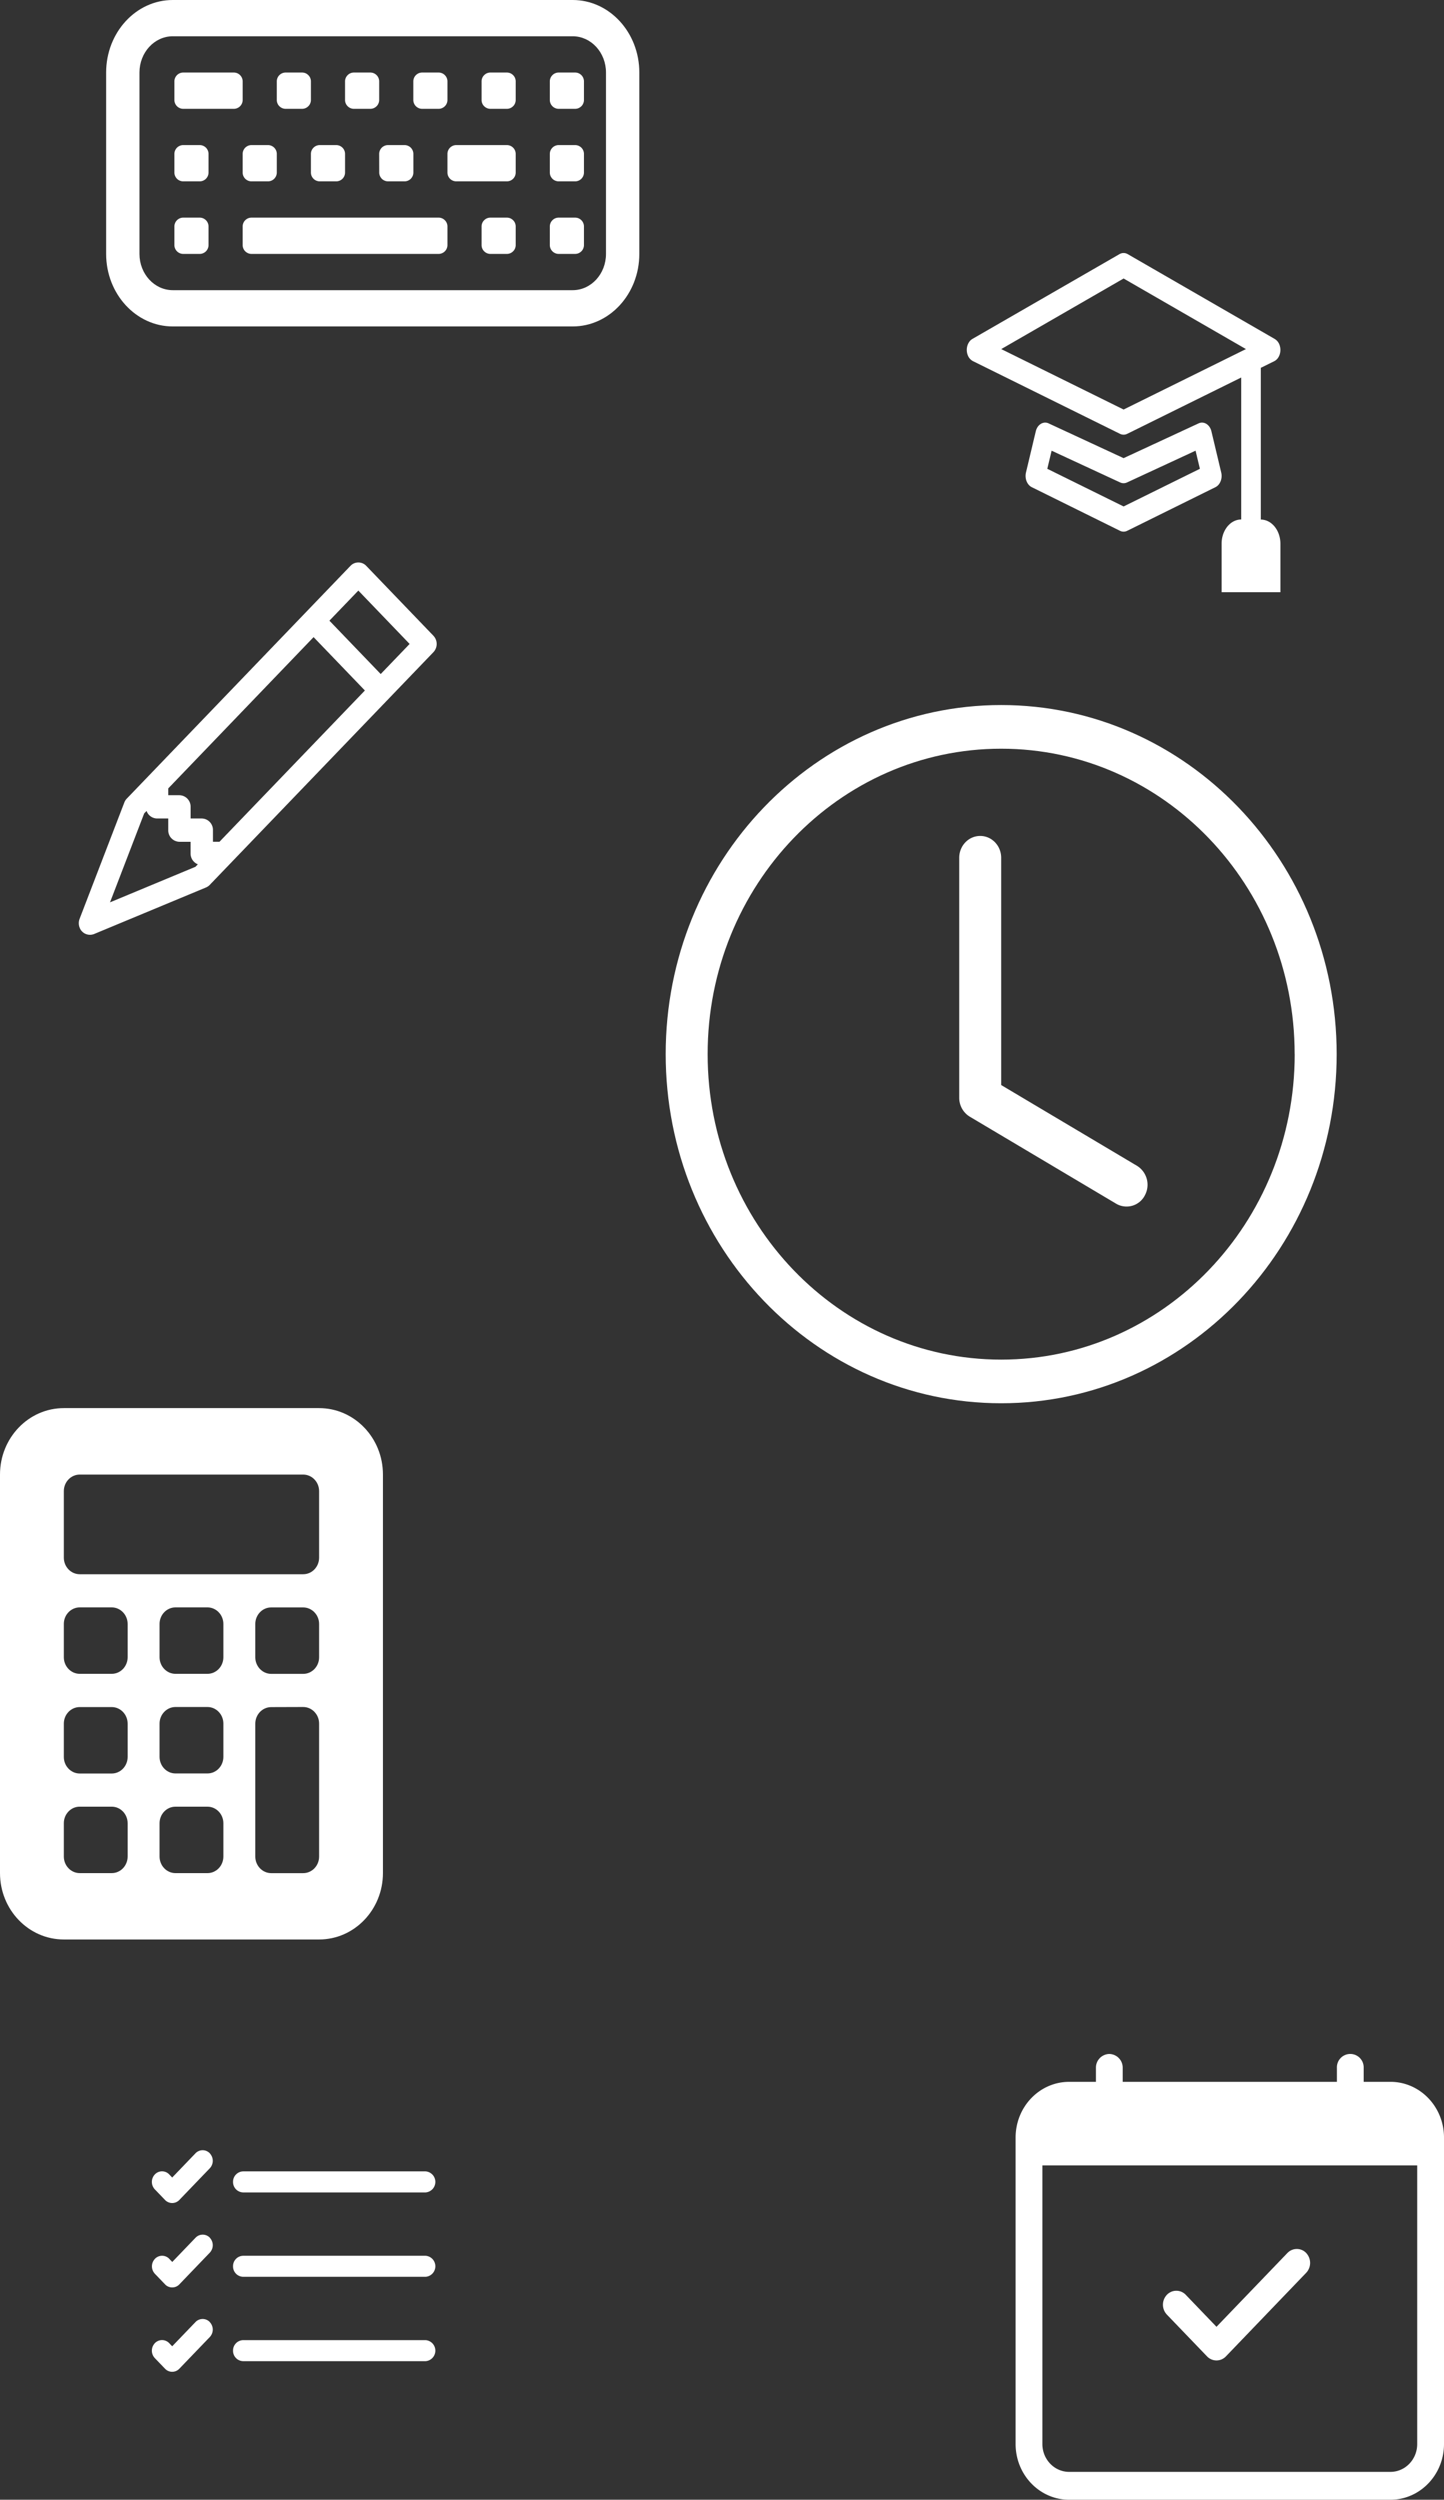 <svg id="Layer_1" data-name="Layer 1" xmlns="http://www.w3.org/2000/svg" viewBox="0 0 1304.16 2257"><rect x="0" y="0" width="1304.16" height="2257" fill="#333333" stroke="none"/><defs><style>.cls-1,.cls-2{fill:#fff;}.cls-2{fill-rule:evenodd;}</style></defs><path class="cls-1" d="M428,114.75c16.62,0,30.09,14.66,30.09,32.75V311.25c0,18.09-13.47,32.75-30.09,32.75H66.84c-16.62,0-30.1-14.66-30.1-32.75V147.5c0-18.09,13.48-32.75,30.1-32.75ZM66.84,82c-33.25,0-60.2,29.33-60.2,65.5V311.25c0,36.18,27,65.5,60.2,65.5H428c33.24,0,60.19-29.32,60.19-65.5V147.5c0-36.17-26.95-65.5-60.19-65.5Z" transform="translate(89.22 -82)"/><path class="cls-1" d="M407.37,286.69a8,8,0,0,1,7.7-8.19h15.41a8,8,0,0,1,7.71,8.19v16.37a8,8,0,0,1-7.71,8.19H415.07a8,8,0,0,1-7.7-8.19Zm0-65.5a8,8,0,0,1,7.7-8.19h15.41a8,8,0,0,1,7.71,8.19v16.37a8,8,0,0,1-7.71,8.19H415.07a8,8,0,0,1-7.7-8.19Zm-154.13,0A8,8,0,0,1,261,213h15.41a8,8,0,0,1,7.71,8.19v16.37a8,8,0,0,1-7.71,8.19H261a8,8,0,0,1-7.71-8.19Zm61.65,0A8,8,0,0,1,322.6,213h46.24a8,8,0,0,1,7.7,8.19v16.37a8,8,0,0,1-7.7,8.19H322.6a8,8,0,0,1-7.71-8.19Zm30.83,65.5a8,8,0,0,1,7.7-8.19h15.42a8,8,0,0,1,7.7,8.19v16.37a8,8,0,0,1-7.7,8.19H353.42a8,8,0,0,1-7.7-8.19Zm-154.13-65.5A8,8,0,0,1,199.3,213h15.41a8,8,0,0,1,7.71,8.19v16.37a8,8,0,0,1-7.71,8.19H199.3a8,8,0,0,1-7.71-8.19Zm-61.65,0a8,8,0,0,1,7.71-8.19h15.41a8,8,0,0,1,7.71,8.19v16.37a8,8,0,0,1-7.71,8.19H137.65a8,8,0,0,1-7.71-8.19Zm-61.65,0A8,8,0,0,1,76,213H91.41a8,8,0,0,1,7.71,8.19v16.37a8,8,0,0,1-7.71,8.19H76a8,8,0,0,1-7.71-8.19Zm339.08-65.5a8,8,0,0,1,7.7-8.19h15.41a8,8,0,0,1,7.71,8.19v16.37a8,8,0,0,1-7.71,8.19H415.07a8,8,0,0,1-7.7-8.19Zm-61.65,0a8,8,0,0,1,7.7-8.19h15.42a8,8,0,0,1,7.7,8.19v16.37a8,8,0,0,1-7.7,8.19H353.42a8,8,0,0,1-7.7-8.19Zm-61.65,0a8,8,0,0,1,7.7-8.19h15.42a8,8,0,0,1,7.7,8.19v16.37a8,8,0,0,1-7.7,8.19H291.77a8,8,0,0,1-7.7-8.19Zm-61.65,0a8,8,0,0,1,7.7-8.19h15.42a8,8,0,0,1,7.7,8.19v16.37a8,8,0,0,1-7.7,8.19H230.12a8,8,0,0,1-7.7-8.19Zm-61.65,0a8,8,0,0,1,7.7-8.19h15.42a8,8,0,0,1,7.7,8.19v16.37a8,8,0,0,1-7.7,8.19H168.47a8,8,0,0,1-7.7-8.19Zm-92.48,0A8,8,0,0,1,76,147.5h46.24a8,8,0,0,1,7.7,8.19v16.37a8,8,0,0,1-7.7,8.19H76a8,8,0,0,1-7.71-8.19Zm0,131A8,8,0,0,1,76,278.5H91.41a8,8,0,0,1,7.71,8.19v16.37a8,8,0,0,1-7.71,8.19H76a8,8,0,0,1-7.71-8.19Zm61.65,0a8,8,0,0,1,7.71-8.19H307.19a8,8,0,0,1,7.7,8.19v16.37a8,8,0,0,1-7.7,8.19H137.65a8,8,0,0,1-7.71-8.19Z" transform="translate(89.22 -82)"/><path class="cls-1" d="M929.3,311.47a7.35,7.35,0,0,0-7.47,0L789.05,388c-4.43,2.56-6.34,9.07-4.28,14.54a10,10,0,0,0,4.72,5.52l132.78,65.63a7.29,7.29,0,0,0,6.59,0l102.93-50.84v128.2c-9.78,0-17.71,9.8-17.71,21.88v43.76h53.12V573c0-12.08-7.93-21.88-17.71-21.88v-137l12.15-6c4.53-2.25,6.73-8.62,4.91-14.23a10.34,10.34,0,0,0-4.47-5.83Zm-3.73,140.3L815.06,397.19l110.51-63.73,110.5,63.73Z" transform="translate(89.22 -82)"/><path class="cls-1" d="M857.87,464.28c-4.58-2.13-9.68.73-11.41,6.38l-.21.78-8.85,37.19c-1.28,5.41,1,11.14,5.21,13.23l79.66,39.38a7.29,7.29,0,0,0,6.59,0l79.67-39.38c4.23-2.09,6.49-7.82,5.2-13.23l-8.85-37.19c-1.38-5.8-6.3-9.12-11-7.42l-.62.26-67.7,31.38Zm-1.21,41,3.9-16.36,61.89,28.68a7.3,7.3,0,0,0,6.23,0l61.89-28.68,3.9,16.36-68.9,34-68.91-34Z" transform="translate(89.22 -82)"/><path class="cls-1" d="M227.29,592.93a9.83,9.83,0,0,1,14.29,0l0,0L302.21,656a10.81,10.81,0,0,1,0,14.86v0L100.18,881a10,10,0,0,1-3.39,2.31l-101,42a10,10,0,0,1-13.13-5.86,10.92,10.92,0,0,1,0-7.8L23.05,806.62a10.46,10.46,0,0,1,2.22-3.53Zm-19,49.47,46.33,48.19,26.12-27.17-46.32-48.19Zm32.05,63.05L194,657.26,62.73,793.86V800h10.1a10.31,10.31,0,0,1,10.1,10.51V821H93a10.31,10.31,0,0,1,10.1,10.51v10.51h5.92ZM43.17,814.2,41,816.43l-30.87,80.3,77.19-32.11,2.14-2.23a10.49,10.49,0,0,1-6.56-9.83V842.05H72.83a10.31,10.31,0,0,1-10.1-10.51V821H52.62A10.11,10.11,0,0,1,43.17,814.2Z" transform="translate(89.22 -82)"/><path class="cls-1" d="M815,856.47c0-10.88-8.48-19.7-18.94-19.7s-18.94,8.82-18.94,19.7v216.69a19.88,19.88,0,0,0,9.55,17.1l132.56,78.79a18.56,18.56,0,0,0,25.66-8,20.13,20.13,0,0,0-6.88-26.23l-123-73.13Z" transform="translate(89.22 -82)"/><path class="cls-1" d="M815,1349c167.33,0,303-141.12,303-315.19S982.28,718.58,815,718.58,512,859.69,512,1033.76,647.61,1349,815,1349Zm265.11-315.19c0,152.31-118.69,275.79-265.11,275.79s-265.12-123.48-265.12-275.79S668.53,758,815,758,1080.06,881.45,1080.06,1033.76Z" transform="translate(89.22 -82)"/><path class="cls-1" d="M-89.22,1413.38c0-33.12,25.81-60,57.64-60H199c31.84,0,57.64,26.84,57.64,60v359.77c0,33.12-25.8,60-57.64,60H-31.58c-31.83,0-57.64-26.85-57.64-60Zm57.64,15v60c0,8.28,6.45,15,14.41,15H184.58c8,0,14.41-6.71,14.41-15v-60c0-8.28-6.45-15-14.41-15H-17.17C-25.13,1413.38-31.58,1420.09-31.58,1428.37Zm0,119.92v30c0,8.27,6.45,15,14.41,15H11.65c8,0,14.41-6.72,14.41-15v-30c0-8.27-6.45-15-14.41-15H-17.17C-25.13,1533.3-31.58,1540-31.58,1548.29Zm14.41,75c-8,0-14.41,6.71-14.41,15v30c0,8.28,6.45,15,14.41,15H11.65c8,0,14.41-6.71,14.41-15v-30c0-8.28-6.45-15-14.41-15Zm-14.41,104.93v30c0,8.28,6.45,15,14.41,15H11.65c8,0,14.41-6.71,14.41-15v-30c0-8.28-6.45-15-14.41-15H-17.17C-25.13,1713.19-31.58,1719.9-31.58,1728.18ZM69.3,1533.3c-8,0-14.42,6.72-14.42,15v30c0,8.27,6.46,15,14.42,15H98.12c8,0,14.41-6.72,14.41-15v-30c0-8.27-6.45-15-14.41-15ZM54.88,1638.24v30c0,8.28,6.46,15,14.42,15H98.12c8,0,14.41-6.71,14.41-15v-30c0-8.28-6.45-15-14.41-15H69.3C61.34,1623.25,54.88,1630,54.88,1638.24Zm14.42,75c-8,0-14.42,6.71-14.42,15v30c0,8.28,6.46,15,14.42,15H98.12c8,0,14.41-6.71,14.41-15v-30c0-8.28-6.45-15-14.41-15Zm72.05-164.9v30c0,8.27,6.45,15,14.41,15h28.82c8,0,14.41-6.72,14.41-15v-30c0-8.27-6.45-15-14.41-15H155.76C147.8,1533.3,141.35,1540,141.35,1548.29Zm14.41,75c-8,0-14.41,6.71-14.41,15v119.92c0,8.28,6.45,15,14.41,15h28.82c8,0,14.41-6.71,14.41-15V1638.24c0-8.28-6.45-15-14.41-15Z" transform="translate(89.22 -82)"/><path class="cls-1" d="M1090.5,2116.28a13,13,0,0,1,0,17.79l0,0L1018,2209.55a11.77,11.77,0,0,1-17.1,0l0,0-36.27-37.73a13,13,0,0,1,0-17.81,11.77,11.77,0,0,1,17.12,0l27.71,28.85,64-66.58a11.76,11.76,0,0,1,17.1,0Z" transform="translate(89.22 -82)"/><path class="cls-1" d="M912.67,1936.52a12.35,12.35,0,0,1,12.09,12.58v12.58h193.45V1949.1a12.1,12.1,0,1,1,24.18,0v12.58h24.18c26.71,0,48.37,22.52,48.37,50.31v276.7c0,27.79-21.66,50.31-48.37,50.31H876.39c-26.71,0-48.36-22.52-48.36-50.31V2012c0-27.79,21.65-50.31,48.36-50.31h24.19V1949.1A12.34,12.34,0,0,1,912.67,1936.52Zm-60.46,100.62v251.55c0,13.89,10.83,25.16,24.18,25.16h290.18c13.36,0,24.18-11.27,24.18-25.16V2037.14Z" transform="translate(89.22 -82)"/><path class="cls-2" d="M121.26,2204.42a9.34,9.34,0,0,1,9.15-9.52H295.2a9.53,9.53,0,0,1,0,19H130.41A9.35,9.35,0,0,1,121.26,2204.42Zm0-76.18a9.34,9.34,0,0,1,9.15-9.52H295.2a9.53,9.53,0,0,1,0,19H130.41A9.34,9.34,0,0,1,121.26,2128.24Zm0-76.19a9.34,9.34,0,0,1,9.15-9.52H295.2a9.53,9.53,0,0,1,0,19H130.41A9.35,9.35,0,0,1,121.26,2052.05Zm-21-25.79a9.81,9.81,0,0,1,0,13.47v0l-27.47,28.57a8.92,8.92,0,0,1-13,0v0l-9.16-9.52a9.81,9.81,0,0,1,0-13.49,8.93,8.93,0,0,1,13,0h0l2.67,2.8,21-21.85a8.91,8.91,0,0,1,13,0Zm0,76.19a9.81,9.81,0,0,1,0,13.47h0L72.81,2144.5a8.9,8.9,0,0,1-13,0v0L50.69,2135a9.8,9.8,0,0,1,0-13.48,8.92,8.92,0,0,1,13,0l2.67,2.8,21-21.85a8.92,8.92,0,0,1,13,0Zm0,76.19a9.8,9.8,0,0,1,0,13.46v0l-27.47,28.57a8.92,8.92,0,0,1-13,0v0l-9.16-9.52a9.81,9.81,0,0,1,0-13.49,8.93,8.93,0,0,1,13,0l2.67,2.8,21-21.84a8.9,8.9,0,0,1,13,0Z" transform="translate(89.22 -82)"/></svg>